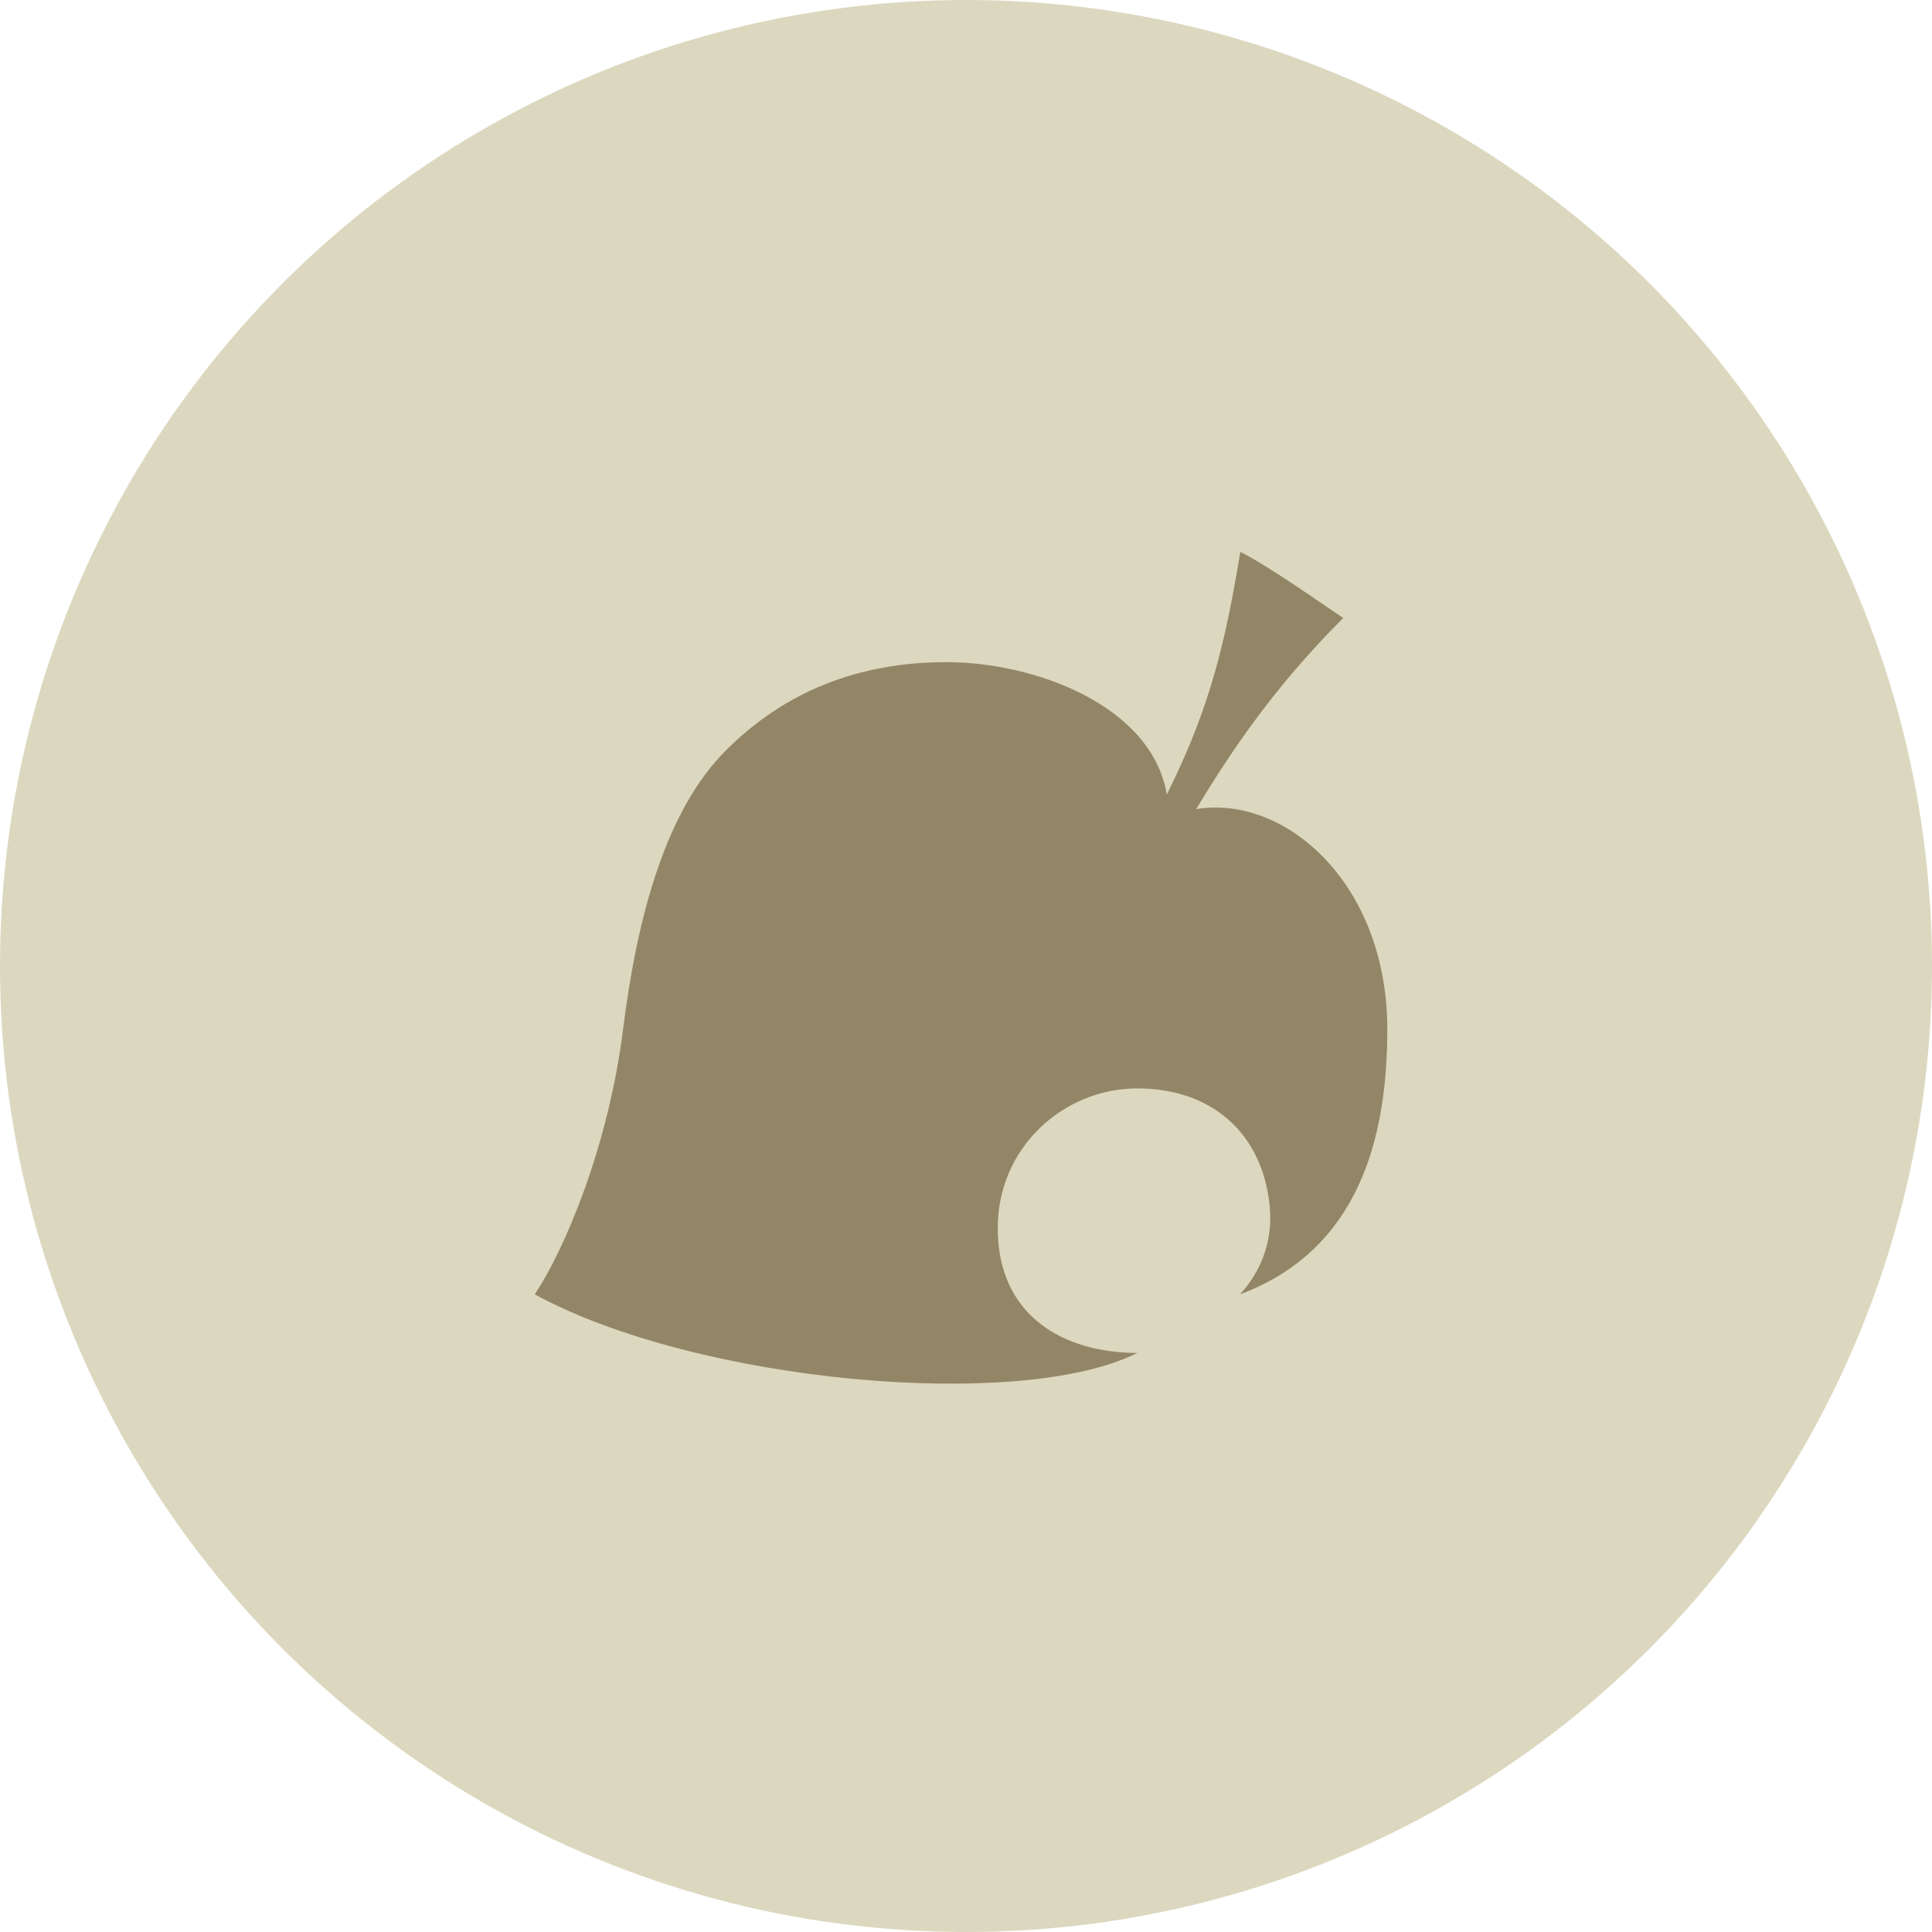 <svg viewBox="0 0 56 56" xmlns="http://www.w3.org/2000/svg">
	<circle cx="28" cy="28" r="28" fill="#DCD8BF"/>
	<path d="m15.5 37.517c.854-1.277 2.131-4.262 2.558-7.67.427-3.41 1.277-6.391 2.982-8.096 1.704-1.704 3.835-2.558 6.39-2.558 2.602 0 5.964 1.278 6.39 3.836 1.279-2.555 1.705-4.474 2.132-7.032.85.426 2.343 1.492 2.982 1.916-1.704 1.704-2.982 3.409-4.262 5.54 2.558-.427 5.54 2.13 5.54 6.39 0 3.194-.851 6.39-4.26 7.671-.07.026 1.016-.897.85-2.558-.211-2.13-1.703-3.408-3.835-3.408-2.13 0-4.047 1.704-4.047 4.047 0 2.555 1.916 3.62 4.047 3.62-3.405 1.71-12.78.86-17.467-1.698z" fill="#938666"/>
</svg>
